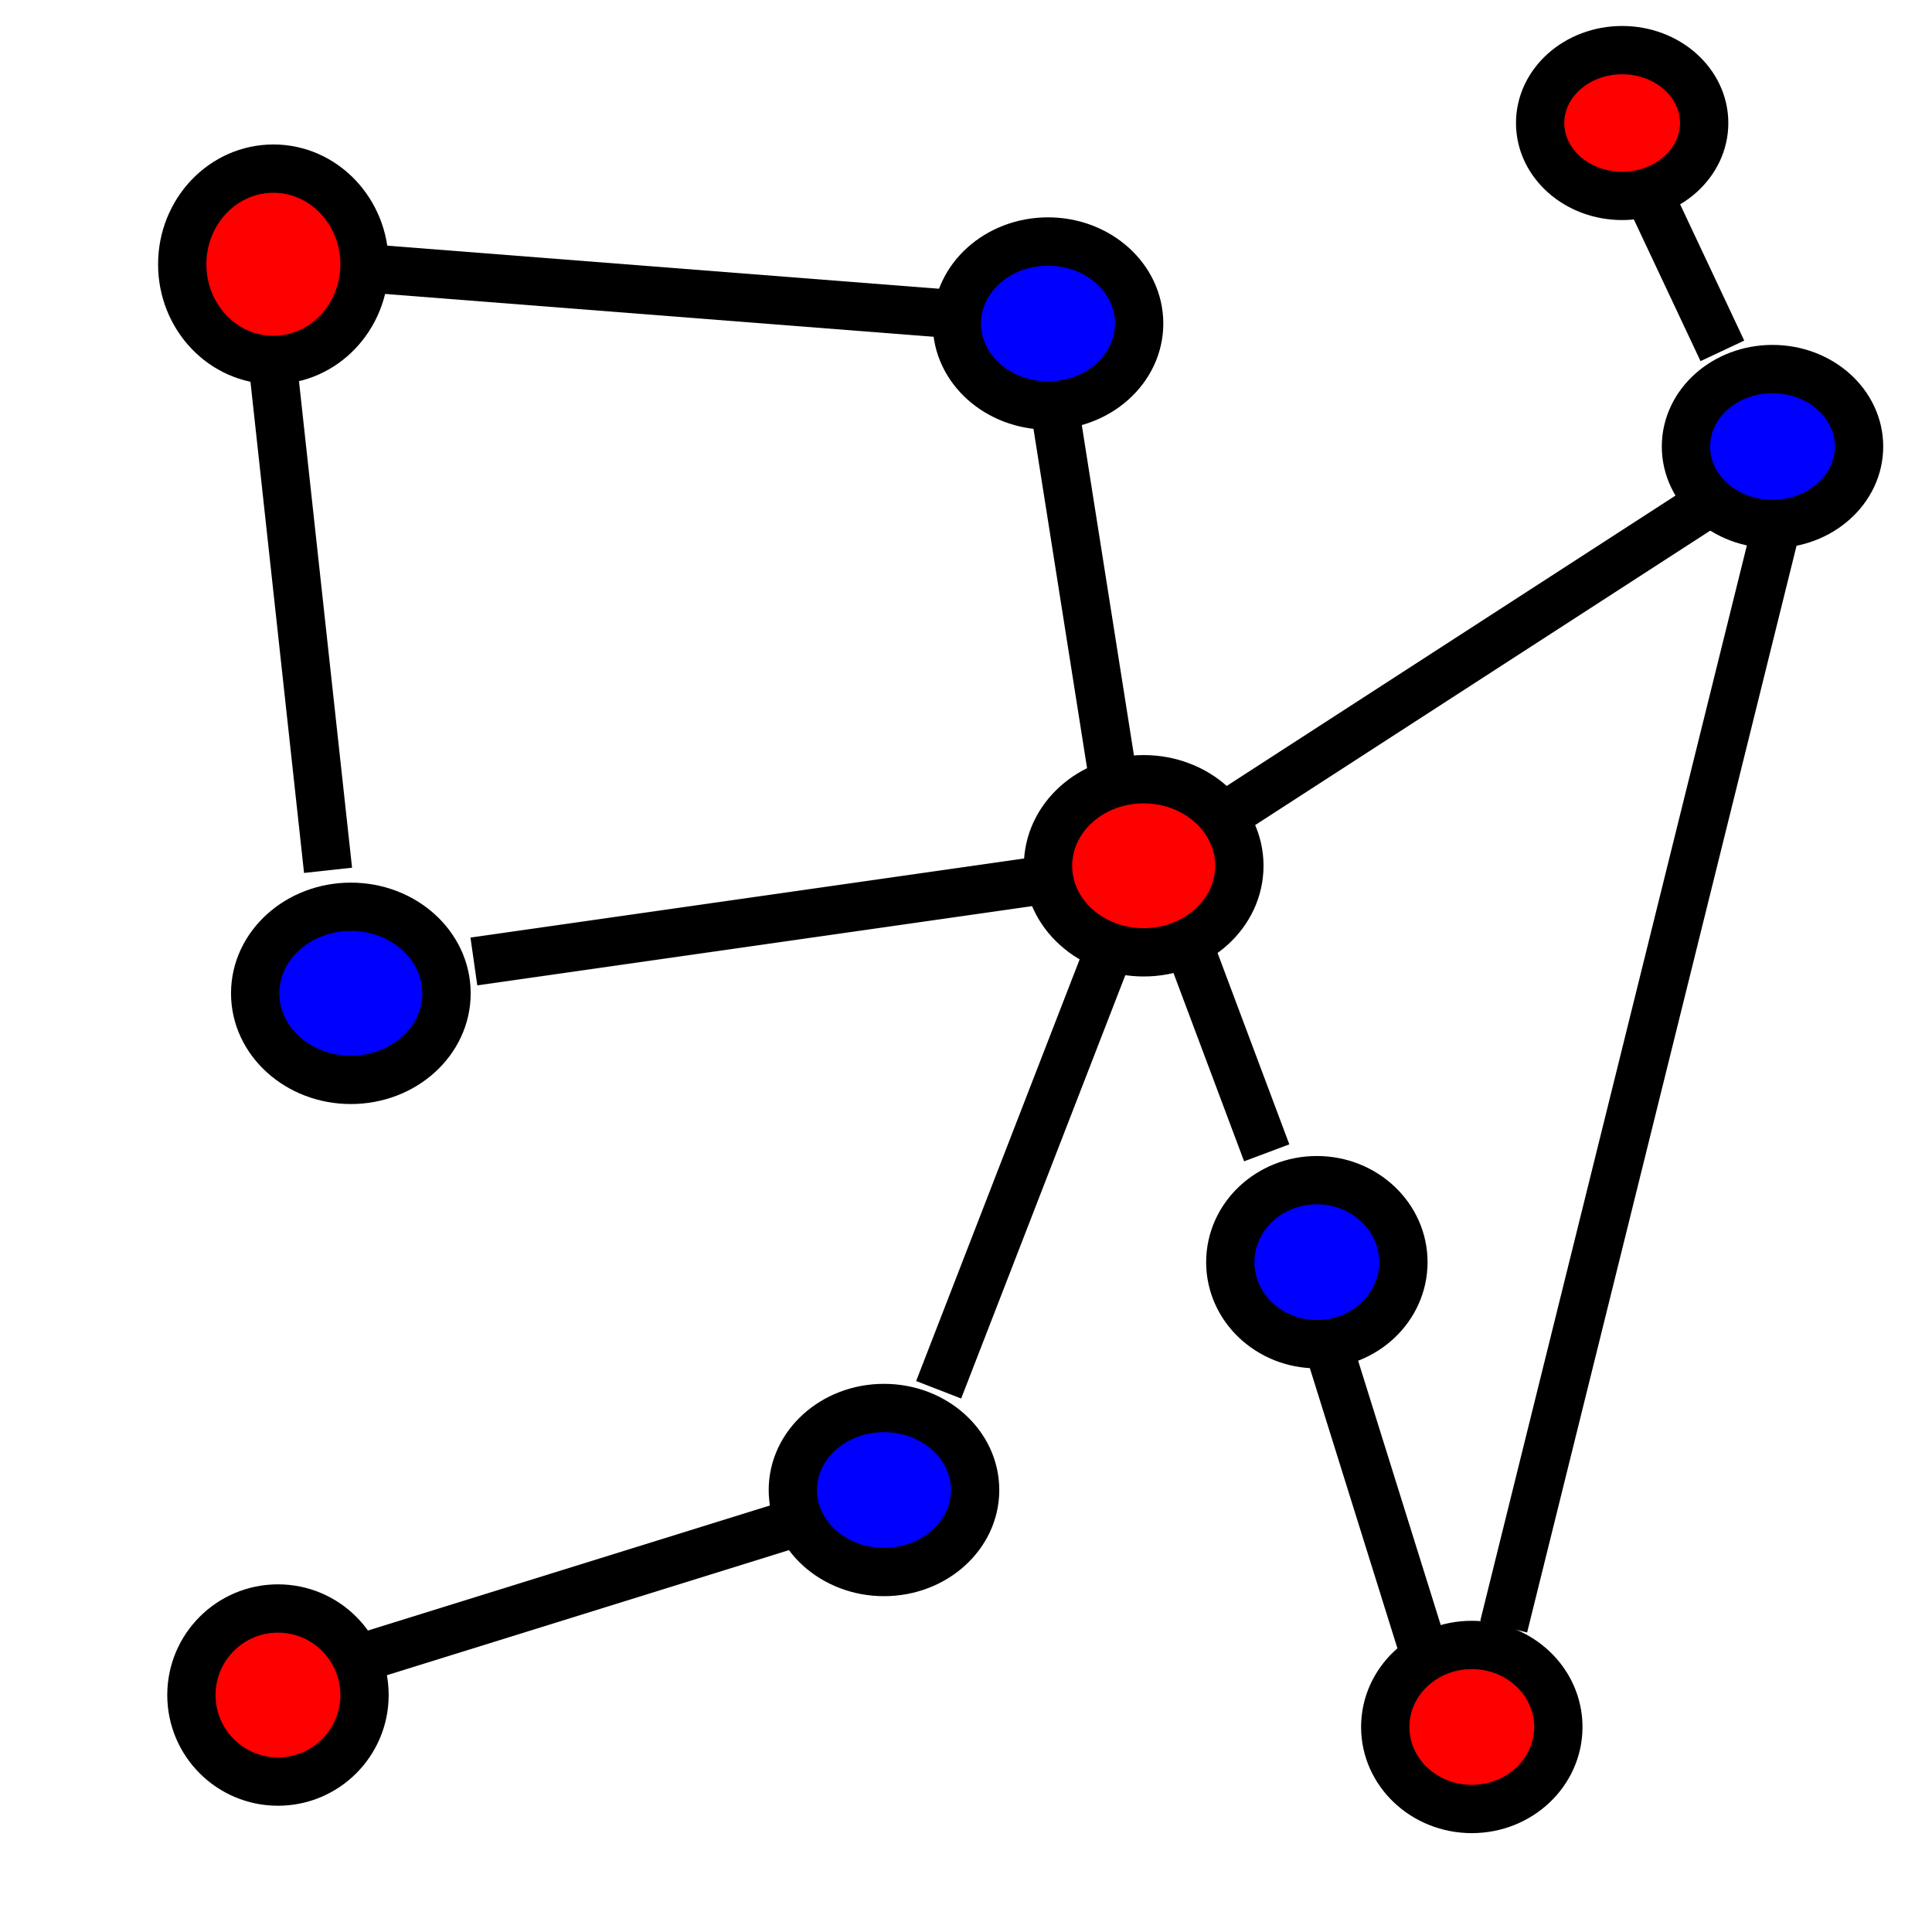 <svg width="40" height="40" xmlns="http://www.w3.org/2000/svg">
 <g id="Layer_1">
  <title>Layer 1</title>
  <ellipse ry="1.981" rx="1.887" id="svg_11" cy="5.472" cx="5.66" stroke="#000" fill="#ff0000"/>
  <ellipse ry="1.698" rx="1.792" id="svg_12" cy="35.755" cx="30.472" stroke="#000" fill="#ff0000"/>
  <ellipse ry="1.792" rx="1.981" id="svg_13" cy="17.925" cx="23.679" stroke="#000" fill="#ff0000"/>
  <ellipse stroke="#000" ry="1.792" rx="1.792" id="svg_17" cy="35.094" cx="5.755" fill="#ff0000"/>
  <ellipse ry="1.792" rx="1.981" id="svg_18" cy="20.566" cx="7.264" stroke="#000" fill="#0000ff"/>
  <ellipse ry="1.698" rx="1.887" id="svg_19" cy="6.698" cx="21.698" stroke="#000" fill="#0000ff"/>
  <ellipse ry="1.698" rx="1.887" id="svg_20" cy="30.849" cx="18.302" stroke="#000" fill="#0000ff"/>
  <ellipse ry="1.604" rx="1.792" id="svg_21" cy="9.245" cx="36.698" stroke="#000" fill="#0000ff"/>
  <line id="svg_22" y2="31.604" x2="16.226" y1="34.245" x1="7.736" stroke="#000" fill="none"/>
  <line id="svg_23" y2="15.943" x2="23.019" y1="8.774" x1="21.887" stroke="#000" fill="none"/>
  <line id="svg_24" y2="6.509" x2="19.811" y1="5.566" x1="7.736" stroke="#000" fill="none"/>
  <line id="svg_26" y2="18.208" x2="21.698" y1="19.906" x1="9.811" stroke="#000" fill="none"/>
  <line id="svg_27" y2="18.019" x2="6.792" y1="7.642" x1="5.66" stroke="#000" fill="none"/>
  <line id="svg_28" y2="19.528" x2="23.019" y1="28.774" x1="19.434" stroke="#000" fill="none"/>
  <line id="svg_29" y2="10.472" x2="35.283" y1="16.698" x1="25.66" stroke="#000" fill="none"/>
  <line id="svg_30" y2="10.849" x2="36.792" y1="33.679" x1="31.132" stroke="#000" fill="none"/>
  <ellipse ry="1.698" rx="1.792" id="svg_31" cy="26.132" cx="27.264" stroke="#000" fill="#0000ff"/>
  <line id="svg_32" y2="23.868" x2="26.226" y1="19.34" x1="24.528" stroke="#000" fill="none"/>
  <line id="svg_33" y2="34.057" x2="29.434" y1="28.019" x1="27.547" stroke="#000" fill="none"/>
  <ellipse stroke="#000" ry="1.509" rx="1.698" id="svg_36" cy="2.547" cx="33.585" fill="#ff0000"/>
  <line id="svg_39" y2="7.264" x2="35.66" y1="4.057" x1="34.151" stroke="#000" fill="none"/>
  <line id="svg_40" y2="4.245" x2="59.057" y1="4.245" x1="58.302" stroke="#000" fill="none"/>
 </g>
</svg>